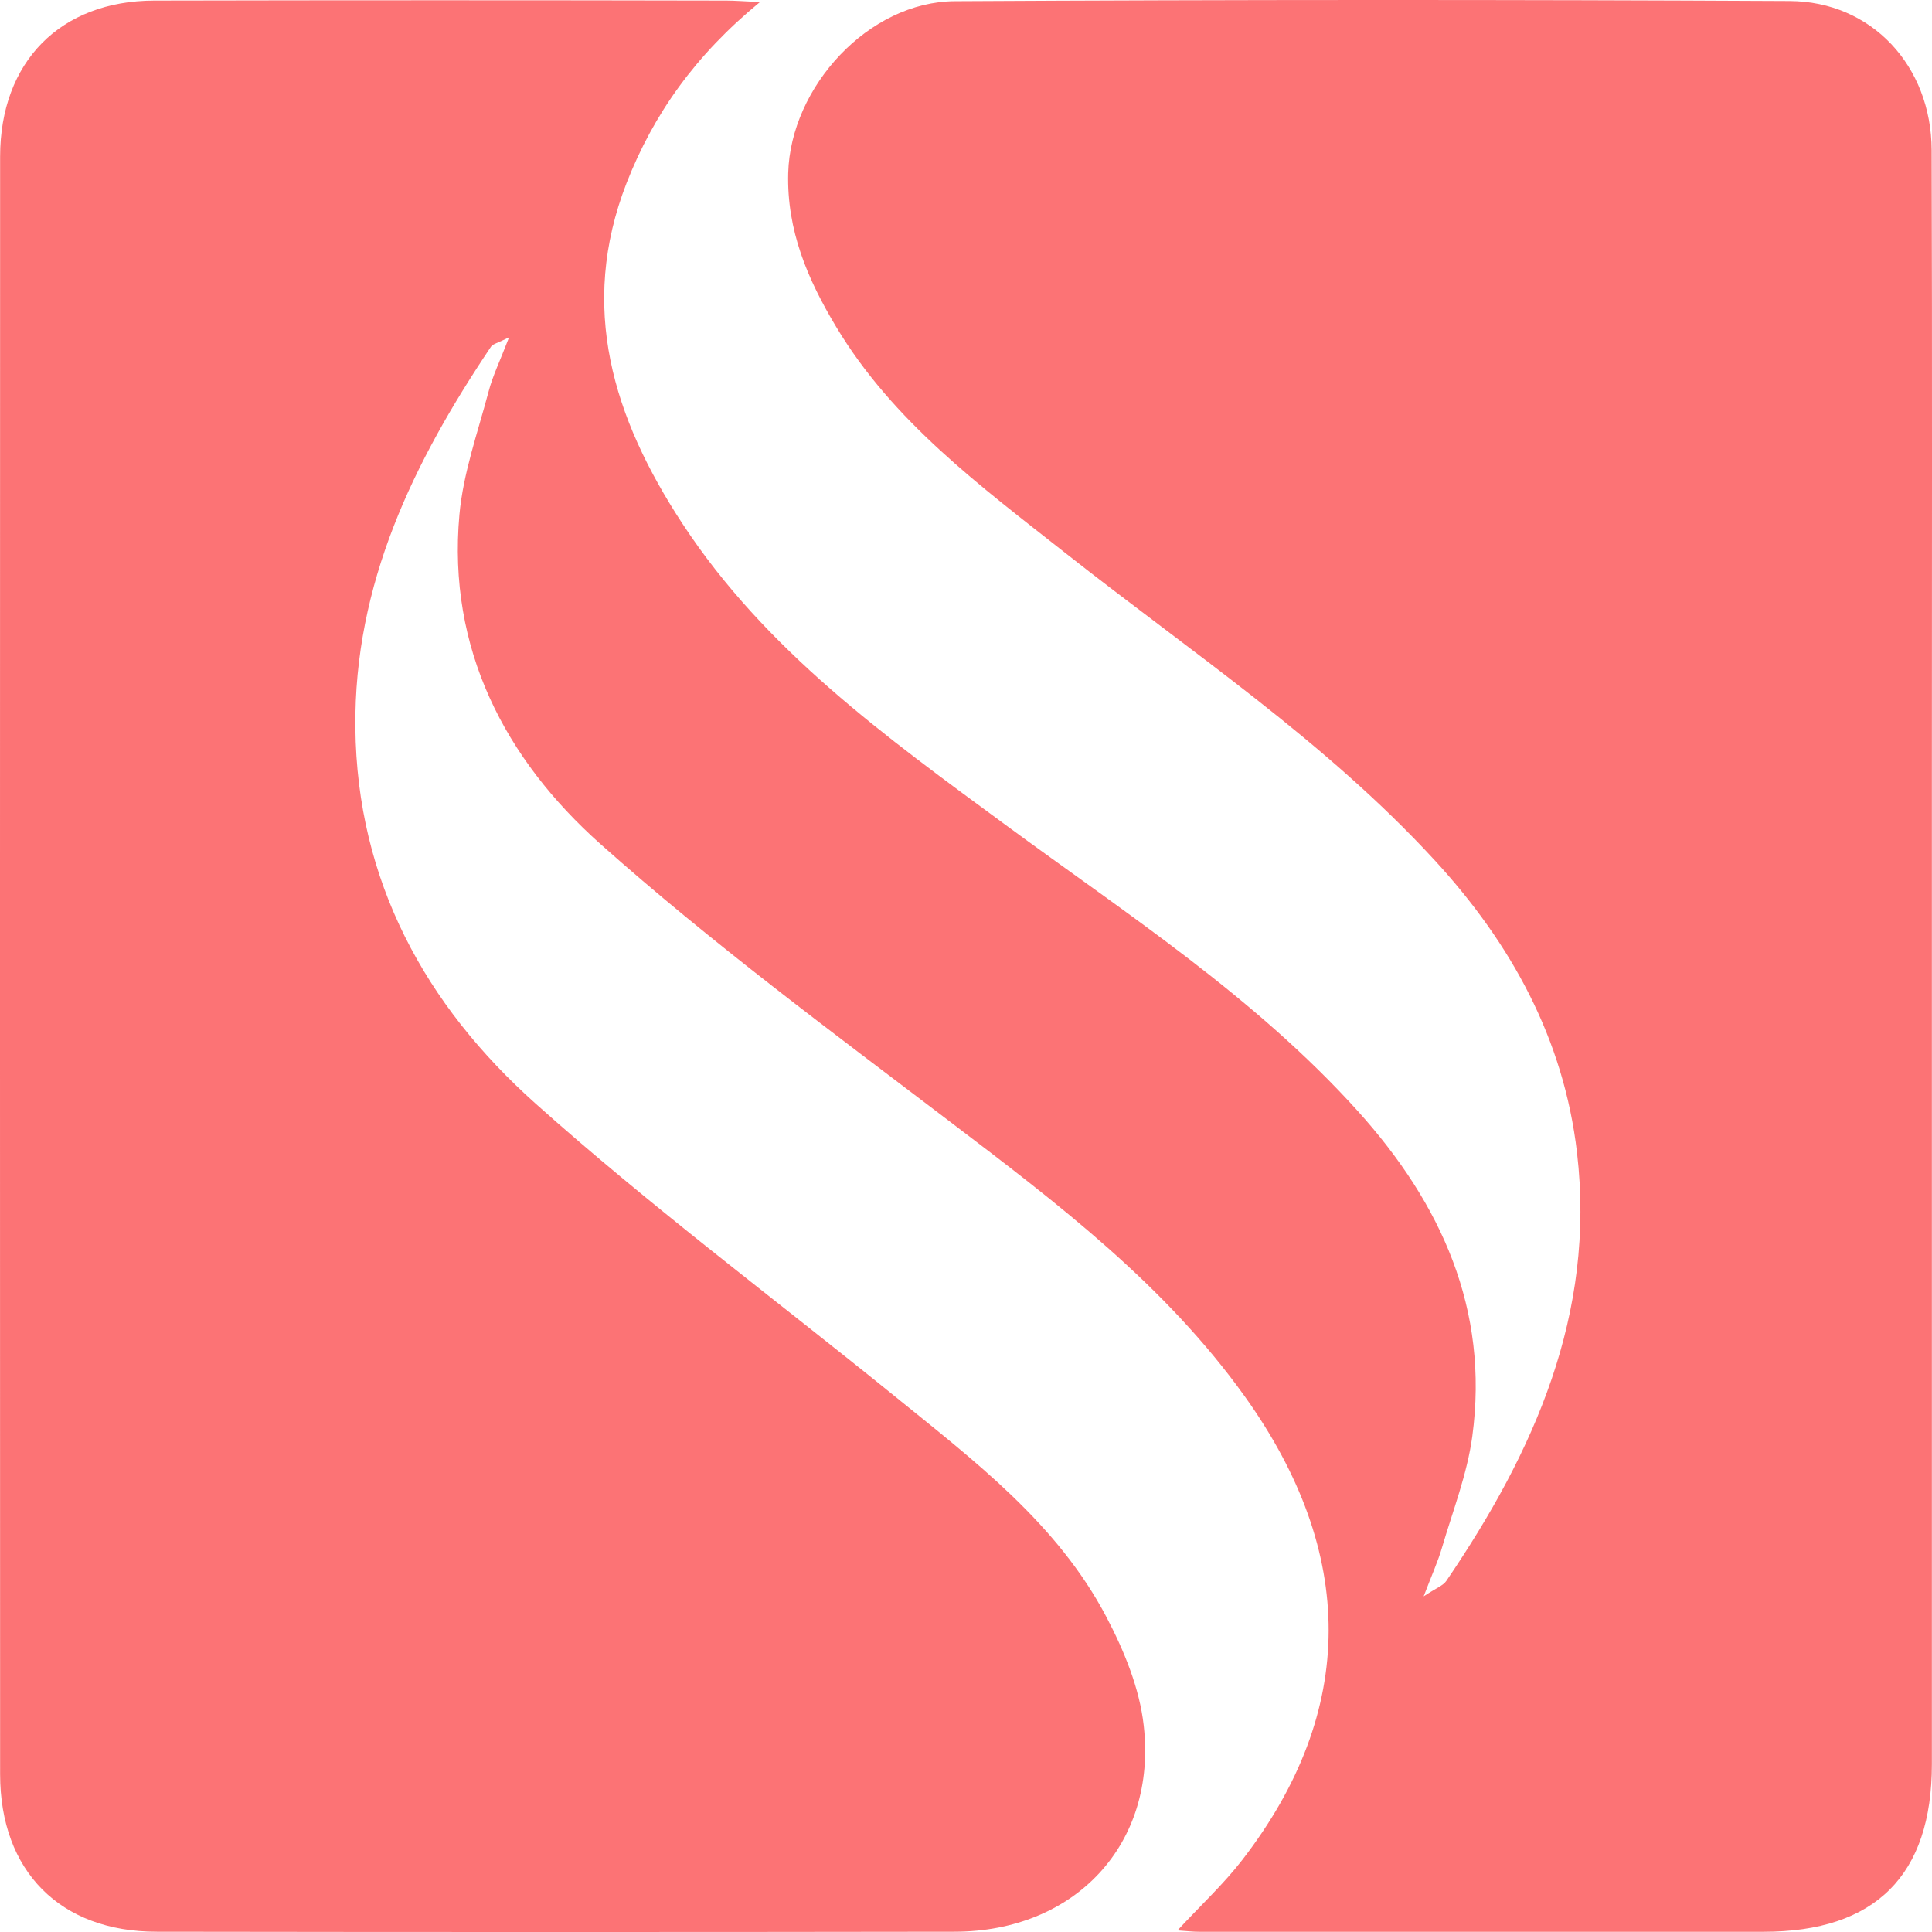 <svg width="34" height="34" viewBox="0 0 34 34" fill="none" xmlns="http://www.w3.org/2000/svg">
<path d="M13.374 0.036C12.236 0.97 11.502 2.007 11.027 3.22C10.177 5.404 10.791 7.356 12.008 9.213C13.47 11.445 15.592 12.969 17.692 14.514C19.842 16.095 22.092 17.552 23.897 19.555C25.363 21.183 26.211 23.042 25.91 25.277C25.82 25.943 25.567 26.587 25.376 27.238C25.307 27.476 25.203 27.703 25.054 28.093C25.279 27.944 25.394 27.905 25.451 27.824C26.999 25.55 28.084 23.127 27.753 20.286C27.52 18.283 26.593 16.602 25.246 15.137C23.323 13.045 20.963 11.478 18.75 9.733C17.258 8.557 15.717 7.423 14.714 5.75C14.214 4.918 13.844 4.055 13.871 3.045C13.913 1.529 15.284 0.029 16.805 0.021C21.7 -0.006 26.596 -0.007 31.491 0.018C32.934 0.023 33.989 1.156 33.994 2.642C34.005 6.318 33.998 9.994 33.998 13.671C33.998 19.461 33.998 25.253 33.998 31.047C33.998 33.005 33.002 33.996 31.037 33.996C27.724 33.996 24.41 33.996 21.096 33.996C20.995 33.996 20.893 33.984 20.722 33.972C21.134 33.527 21.536 33.155 21.865 32.728C23.889 30.105 23.872 27.323 21.907 24.576C20.5 22.611 18.622 21.186 16.729 19.748C14.643 18.161 12.521 16.594 10.566 14.853C8.888 13.357 7.872 11.417 8.085 9.058C8.151 8.327 8.408 7.61 8.598 6.892C8.671 6.612 8.801 6.348 8.959 5.936C8.758 6.038 8.674 6.052 8.641 6.101C7.277 8.133 6.229 10.274 6.254 12.805C6.281 15.509 7.488 17.691 9.427 19.423C11.446 21.227 13.625 22.853 15.732 24.56C17.142 25.704 18.607 26.809 19.473 28.46C19.784 29.052 20.056 29.715 20.128 30.37C20.363 32.456 18.919 33.992 16.8 33.995C12.118 34.002 7.436 34.002 2.755 33.995C1.06 33.995 0.003 32.931 0.002 31.226C-0.001 21.736 -0.001 12.246 0.002 2.757C0.002 1.088 1.062 0.014 2.713 0.01C6.07 0.003 9.426 0.003 12.782 0.01C12.927 0.01 13.07 0.022 13.374 0.036Z" fill="#FC7375"/>
</svg>
